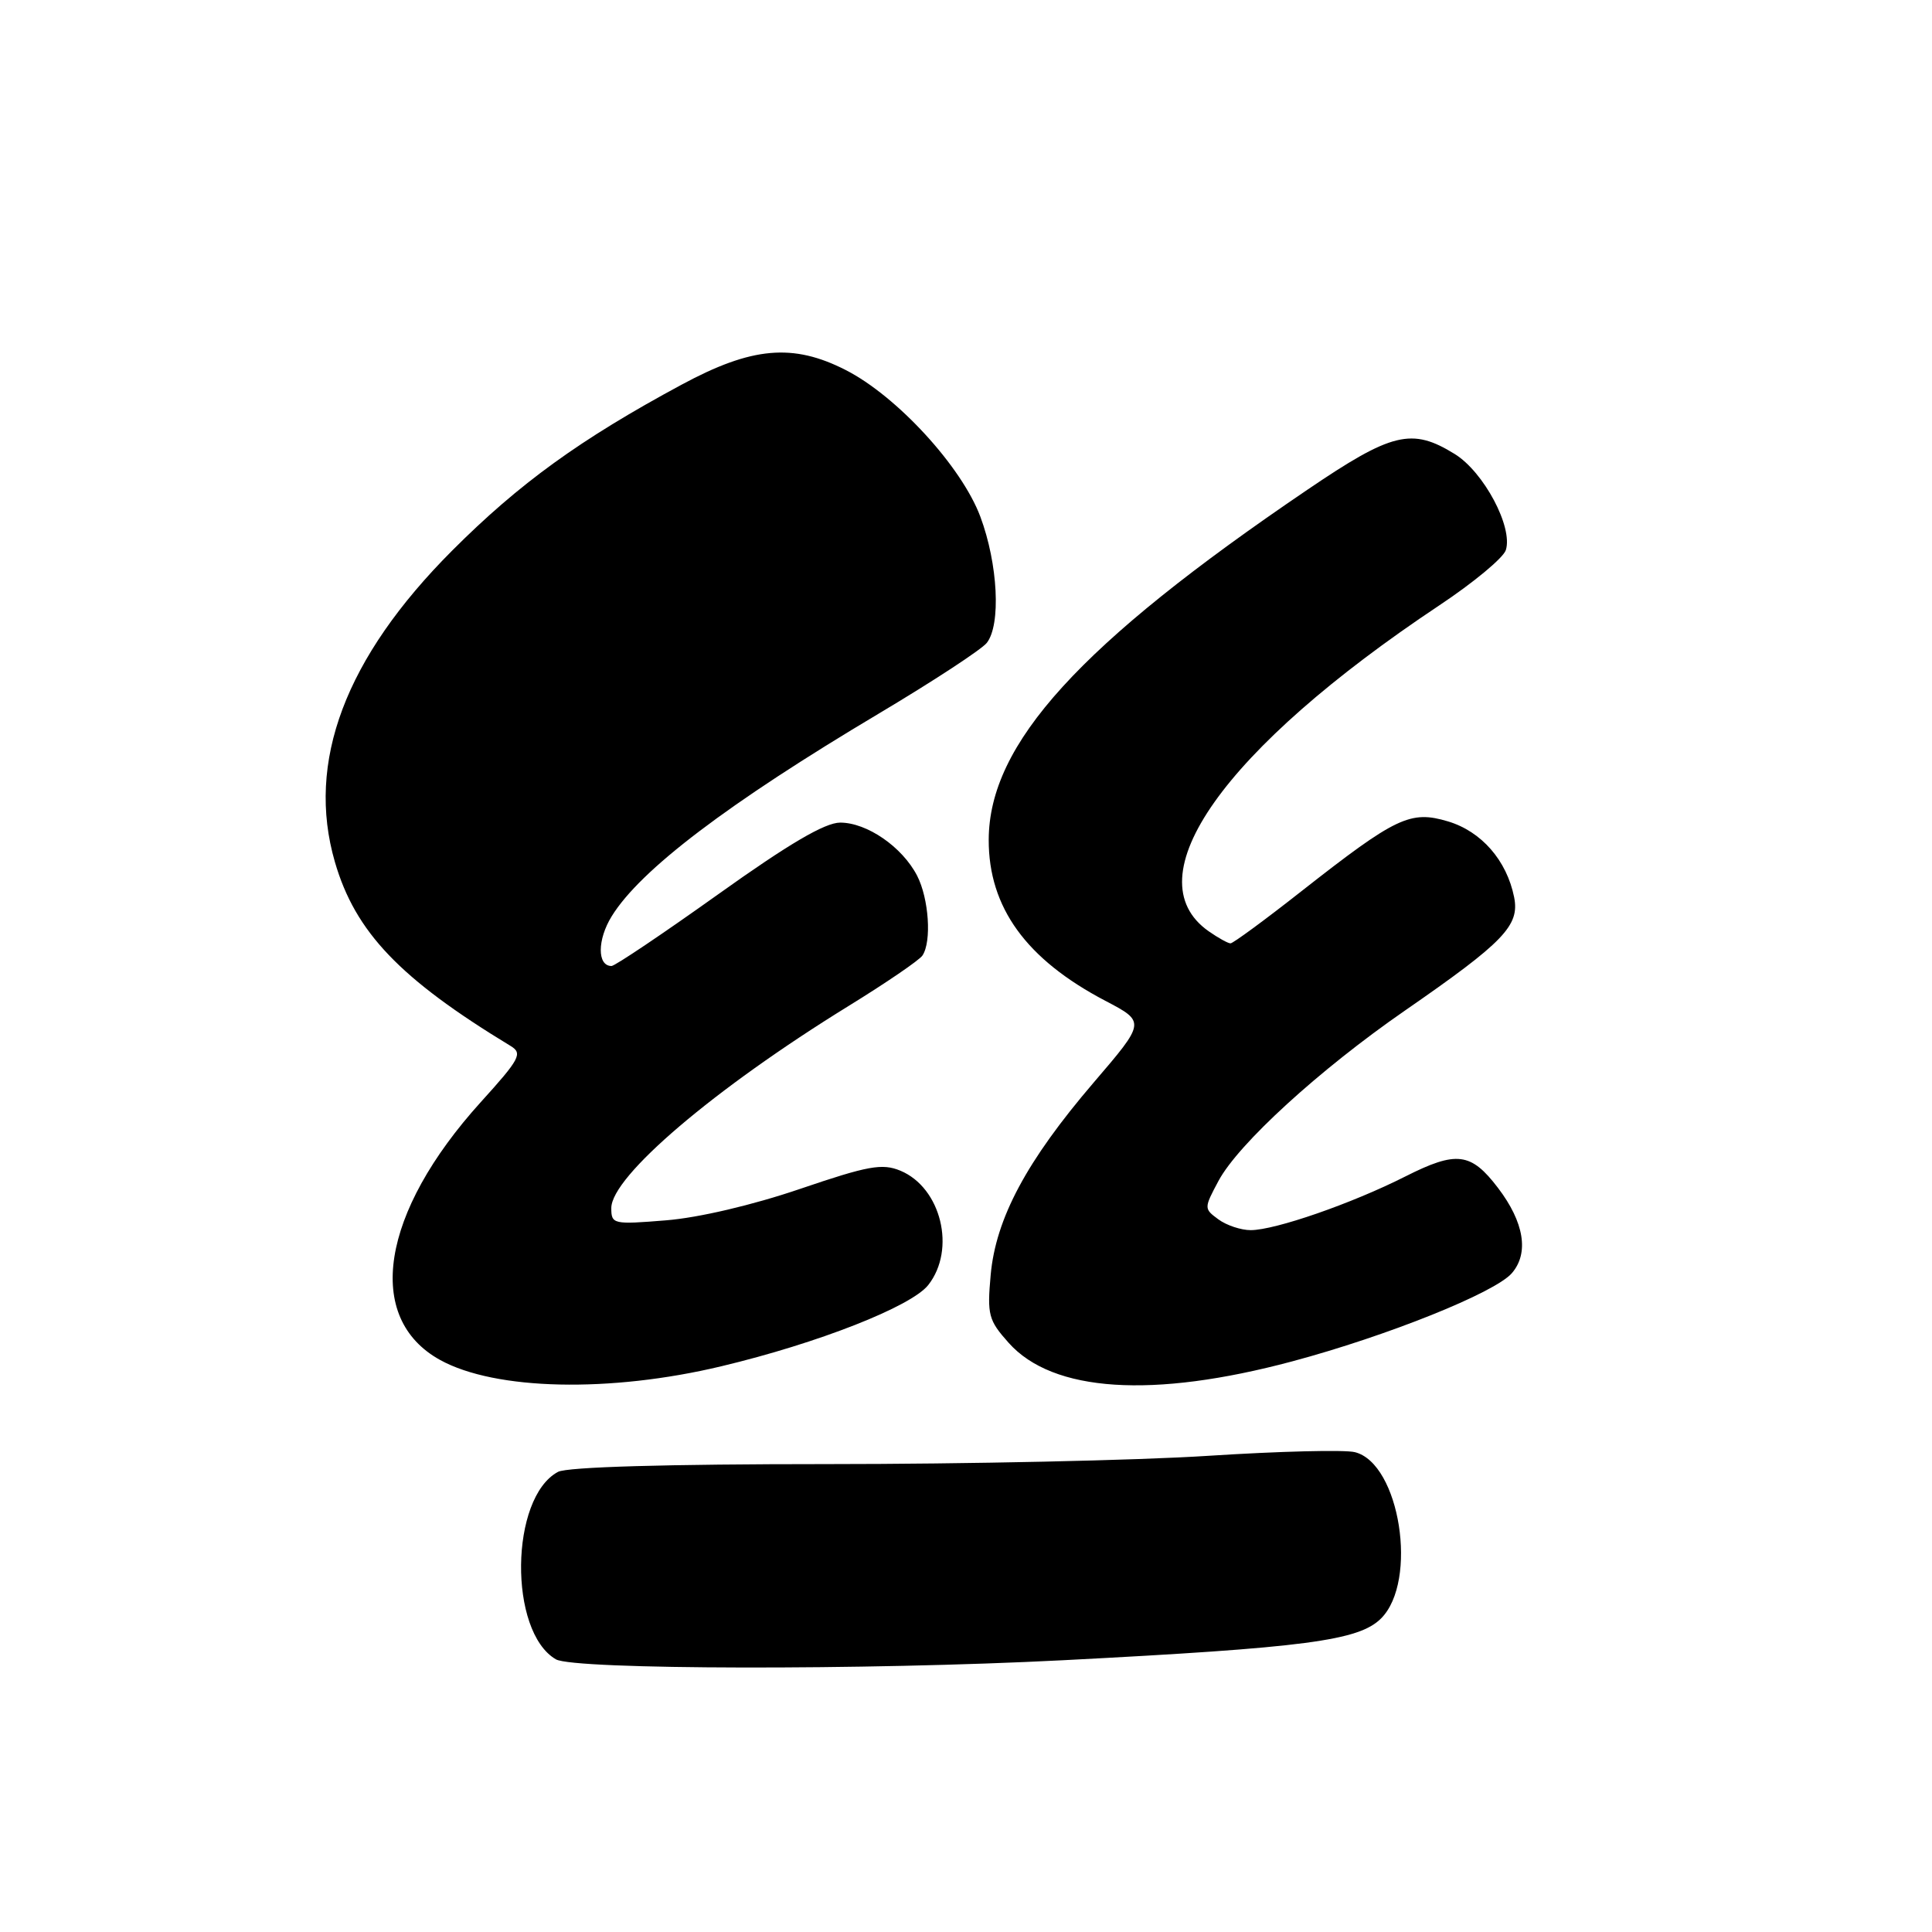 <?xml version="1.0" encoding="UTF-8" standalone="no"?>
<!DOCTYPE svg PUBLIC "-//W3C//DTD SVG 1.1//EN" "http://www.w3.org/Graphics/SVG/1.1/DTD/svg11.dtd" >
<svg xmlns="http://www.w3.org/2000/svg" xmlns:xlink="http://www.w3.org/1999/xlink" version="1.1" viewBox="0 0 256 256">
 <g >
 <path fill="currentColor"
d=" M 140.84 219.99 C 172.98 218.33 180.06 217.40 183.00 214.45 C 187.94 209.51 185.49 193.91 179.53 192.42 C 178.19 192.08 169.47 192.30 160.15 192.90 C 150.83 193.51 128.05 194.00 109.53 194.00 C 88.36 194.00 75.15 194.38 73.94 195.03 C 67.56 198.44 67.36 216.21 73.66 219.87 C 76.06 221.26 114.78 221.33 140.84 219.99 Z  M 95.61 181.03 C 108.39 177.98 120.76 173.12 123.00 170.27 C 126.71 165.55 124.71 157.37 119.30 155.12 C 116.89 154.13 115.04 154.46 106.00 157.54 C 99.75 159.67 92.56 161.36 88.25 161.70 C 81.26 162.27 81.00 162.21 81.00 160.08 C 81.00 155.89 94.60 144.30 112.42 133.31 C 117.42 130.23 121.83 127.22 122.23 126.61 C 123.47 124.75 123.08 119.06 121.52 116.03 C 119.55 112.22 114.88 109.00 111.33 109.00 C 109.31 109.00 104.53 111.81 95.16 118.50 C 87.84 123.72 81.48 128.00 81.03 128.00 C 79.12 128.00 79.13 124.52 81.06 121.40 C 84.86 115.25 96.46 106.45 116.50 94.52 C 123.65 90.26 130.06 86.06 130.75 85.19 C 132.65 82.79 132.24 74.73 129.90 68.46 C 127.42 61.83 118.85 52.49 112.06 49.03 C 105.07 45.46 99.62 45.95 90.30 50.98 C 76.88 58.21 68.80 64.06 59.91 72.96 C 45.73 87.17 40.53 100.99 44.38 114.23 C 47.08 123.51 52.98 129.69 67.65 138.59 C 69.28 139.58 68.91 140.29 63.71 146.03 C 50.44 160.69 48.24 174.65 58.33 180.21 C 65.63 184.23 80.82 184.57 95.61 181.03 Z  M 171.22 180.39 C 183.82 177.02 198.11 171.28 200.33 168.70 C 202.63 166.04 201.96 161.95 198.49 157.40 C 194.91 152.70 193.00 152.46 186.21 155.89 C 179.11 159.48 168.95 163.00 165.72 163.00 C 164.44 163.00 162.51 162.36 161.44 161.57 C 159.52 160.16 159.52 160.10 161.46 156.47 C 164.09 151.56 174.82 141.75 186.17 133.90 C 199.29 124.82 201.38 122.65 200.63 118.88 C 199.65 114.01 196.30 110.17 191.87 108.84 C 186.88 107.35 185.00 108.24 172.46 118.08 C 167.62 121.89 163.38 125.00 163.05 125.00 C 162.72 125.00 161.42 124.28 160.16 123.40 C 150.04 116.31 162.11 99.26 190.72 80.21 C 195.25 77.20 199.21 73.91 199.53 72.89 C 200.50 69.85 196.61 62.54 192.76 60.16 C 187.07 56.64 184.45 57.28 173.21 64.91 C 143.03 85.38 131.04 98.56 131.01 111.28 C 130.99 120.24 135.98 127.12 146.46 132.61 C 151.80 135.41 151.80 135.41 144.91 143.45 C 136.03 153.82 131.95 161.44 131.27 168.93 C 130.79 174.24 130.98 174.94 133.66 177.94 C 139.50 184.48 152.71 185.34 171.22 180.39 Z "/>
</g>
</svg>